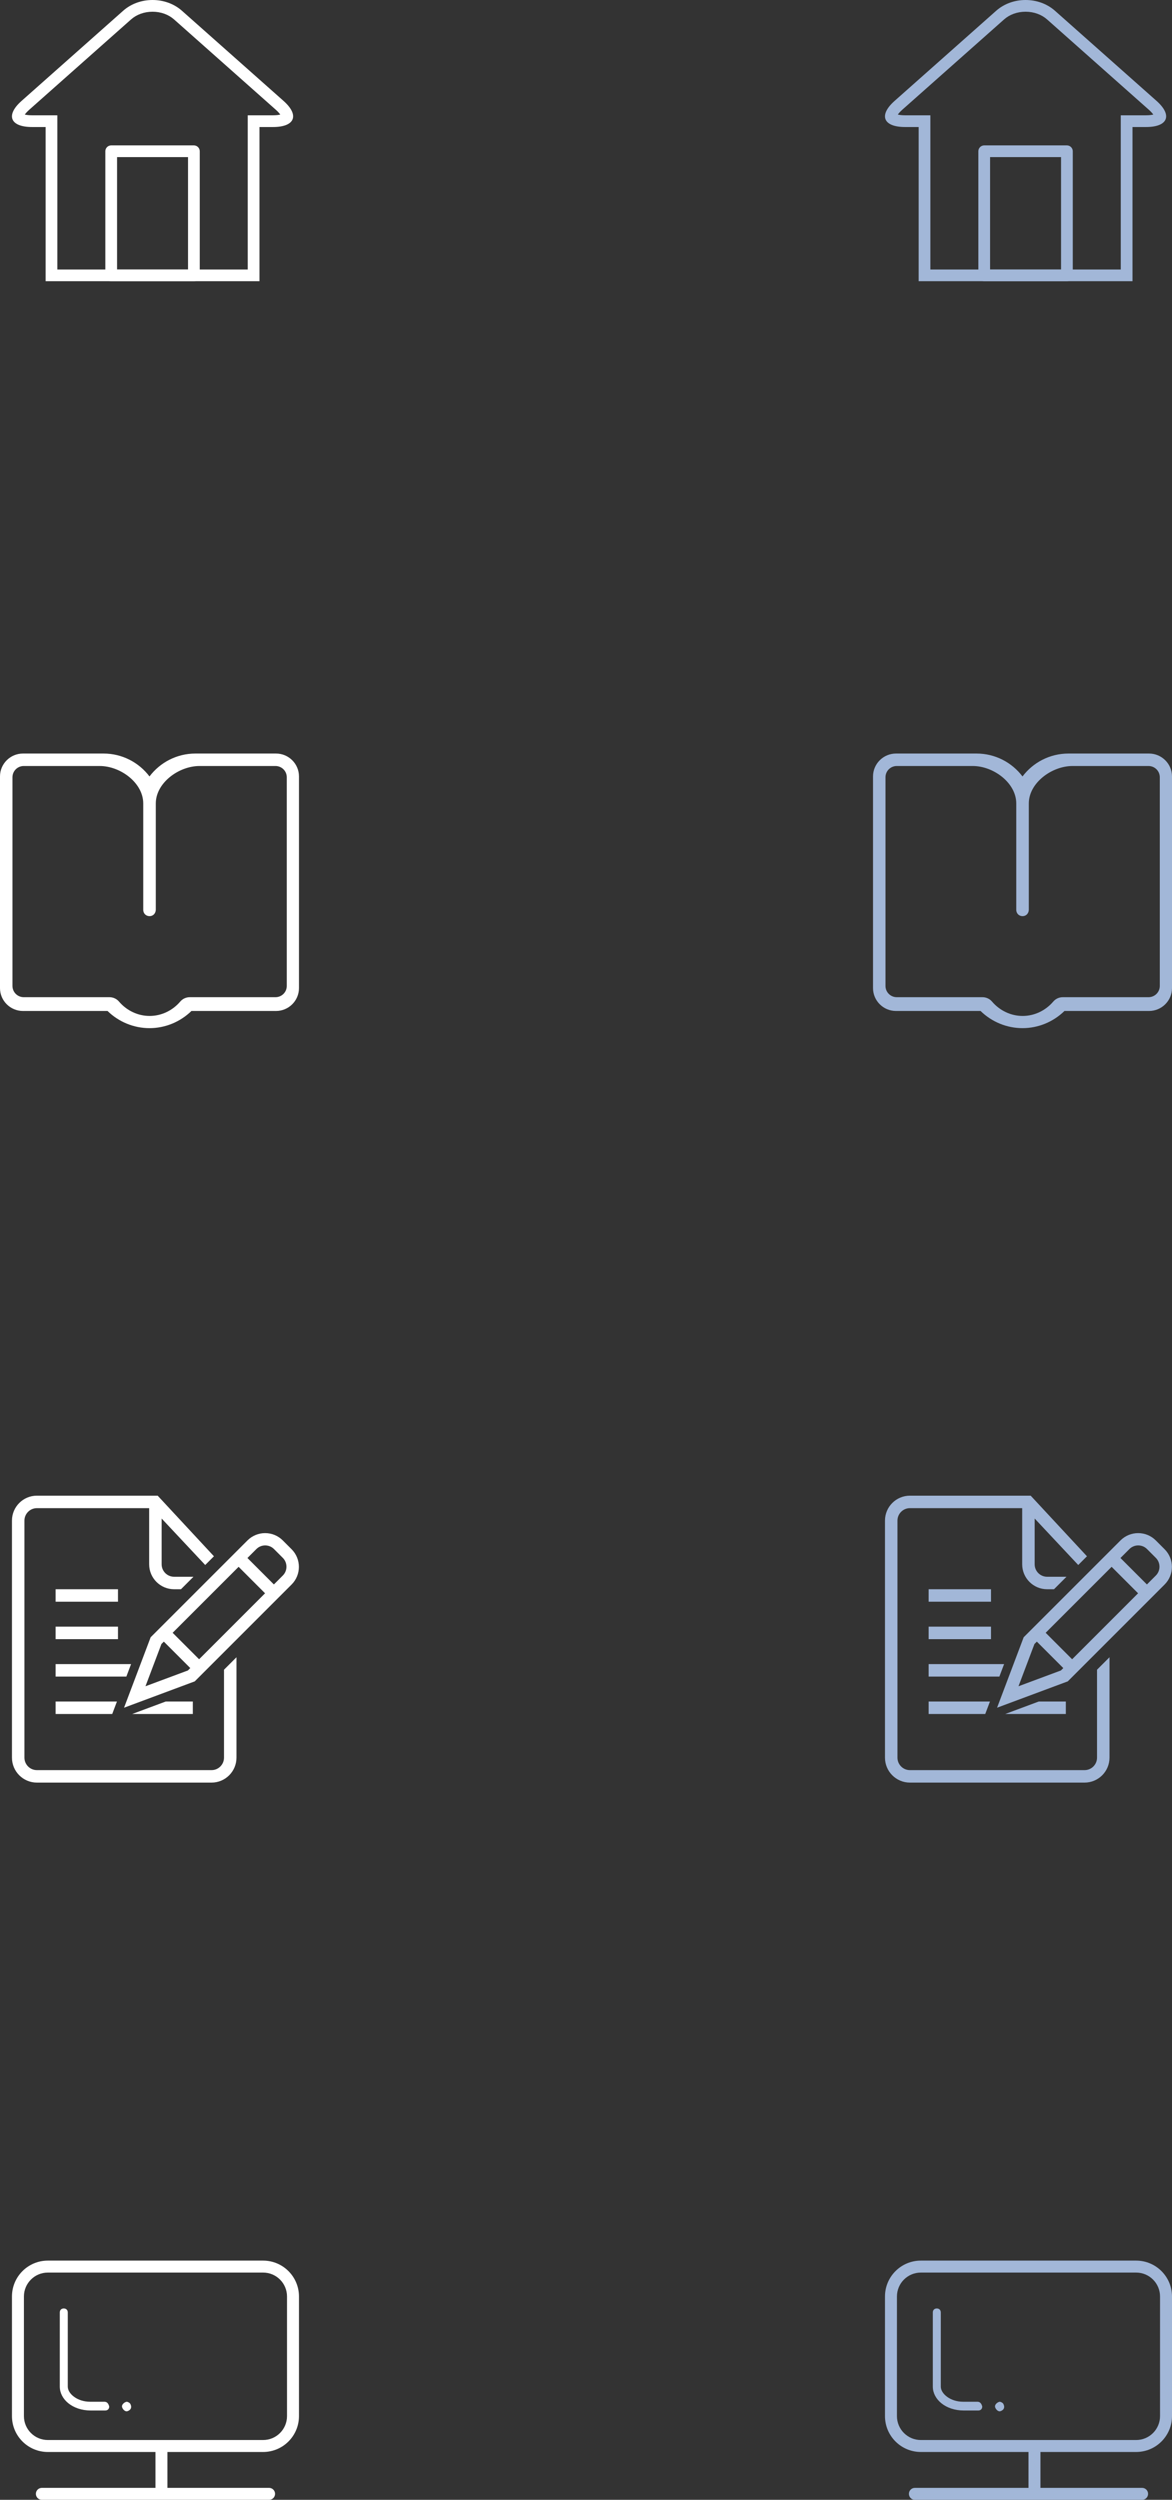 <?xml version="1.0" encoding="UTF-8" standalone="no"?>
<svg width="98px" height="209px" viewBox="0 0 98 209" version="1.1" xmlns="http://www.w3.org/2000/svg" xmlns:xlink="http://www.w3.org/1999/xlink">
    <rect x="0" y="0" width="98" height="209" fill="#333333" stroke="none"/>
    <!-- Generator: Sketch 46.1 (44463) - http://www.bohemiancoding.com/sketch -->
    <title>main_icon</title>
    <desc>Created with Sketch.</desc>
    <defs></defs>
    <g id="一级" stroke="none" stroke-width="1" fill="none" fill-rule="evenodd">
        <g id="切图" transform="translate(-128, -334)">
            <g id="main_icon" transform="translate(128, 334)">
                <g id="Icon/class1" transform="translate(1, 189)" fill-rule="nonzero" fill="#FFFFFF">
                    <path d="M9.6,11.8 C9.533,11.8 9.4,11.867 9.333,11.933 C9.267,12 9.2,12.067 9.2,12.2 C9.2,12.267 9.267,12.4 9.333,12.467 C9.4,12.533 9.467,12.6 9.6,12.6 C9.667,12.6 9.8,12.533 9.867,12.467 C10,12.333 10,12.133 9.867,11.933 C9.8,11.867 9.667,11.8 9.6,11.8 L9.6,11.8 Z M7.733,11.8 L6.533,11.8 C5.467,11.8 4.667,11.133 4.667,10.533 L4.667,4.333 C4.667,4.133 4.533,4 4.333,4 C4.133,4 4,4.133 4,4.333 L4,10.533 C4,11.6 5.067,12.533 6.6,12.533 L7.8,12.533 C8,12.533 8.133,12.4 8.133,12.2 C8.067,11.933 7.933,11.8 7.733,11.8 Z M3,1 C1.895,1 1,1.895 1,3 L1,13 C1,14.105 1.895,15 3,15 L21,15 C22.105,15 23,14.105 23,13 L23,3 C23,1.895 22.105,1 21,1 L3,1 Z M3,0 L21,0 C22.657,0 24,1.343 24,3 L24,13 C24,14.657 22.657,16 21,16 L3,16 C1.343,16 0,14.657 0,13 L0,3 C0,1.343 1.343,0 3,0 Z M2.5,19 L21.5,19 C21.776,19 22,19.224 22,19.5 C22,19.776 21.776,20 21.5,20 L2.5,20 C2.224,20 2,19.776 2,19.5 C2,19.224 2.224,19 2.5,19 Z M12,16 L13,16 L13,19 L12,19 L12,16 Z" id="微课"></path>
                </g>
                <g id="Icon/class2" transform="translate(74, 189)" fill-rule="nonzero" fill="#A2B7D8">
                    <path d="M9.6,11.8 C9.533,11.8 9.4,11.867 9.333,11.933 C9.267,12 9.2,12.067 9.2,12.2 C9.2,12.267 9.267,12.4 9.333,12.467 C9.4,12.533 9.467,12.6 9.6,12.6 C9.667,12.6 9.8,12.533 9.867,12.467 C10,12.333 10,12.133 9.867,11.933 C9.8,11.867 9.667,11.8 9.6,11.8 L9.6,11.8 Z M7.733,11.8 L6.533,11.8 C5.467,11.8 4.667,11.133 4.667,10.533 L4.667,4.333 C4.667,4.133 4.533,4 4.333,4 C4.133,4 4,4.133 4,4.333 L4,10.533 C4,11.6 5.067,12.533 6.6,12.533 L7.8,12.533 C8,12.533 8.133,12.4 8.133,12.2 C8.067,11.933 7.933,11.8 7.733,11.8 Z M3,1 C1.895,1 1,1.895 1,3 L1,13 C1,14.105 1.895,15 3,15 L21,15 C22.105,15 23,14.105 23,13 L23,3 C23,1.895 22.105,1 21,1 L3,1 Z M3,0 L21,0 C22.657,0 24,1.343 24,3 L24,13 C24,14.657 22.657,16 21,16 L3,16 C1.343,16 0,14.657 0,13 L0,3 C0,1.343 1.343,0 3,0 Z M2.5,19 L21.5,19 C21.776,19 22,19.224 22,19.5 C22,19.776 21.776,20 21.5,20 L2.5,20 C2.224,20 2,19.776 2,19.5 C2,19.224 2.224,19 2.5,19 Z M12,16 L13,16 L13,19 L12,19 L12,16 Z" id="微课"></path>
                </g>
                <g id="Icon/course1" transform="translate(0, 63)" fill="#FFFFFF">
                    <path d="M23.077,0 L16.346,0 C14.775,0 13.378,0.753 12.5,1.916 C11.622,0.753 10.225,0 8.654,0 L1.923,0 C0.863,0 0,0.858 0,1.913 L0,19.611 C0,20.666 0.862,21.524 1.923,21.524 L8.992,21.524 C9.935,22.442 11.191,22.959 12.5,22.959 C13.809,22.959 15.064,22.442 16.008,21.524 L23.077,21.524 C24.137,21.524 25,20.667 25,19.611 L25,1.913 C25,0.859 24.138,0 23.077,0 Z M23.98,19.431 C23.98,19.951 23.557,20.371 23.035,20.371 L15.864,20.371 C15.559,20.371 15.27,20.504 15.072,20.737 C14.419,21.5 13.485,21.939 12.511,21.939 C11.536,21.939 10.602,21.5 9.95,20.737 C9.751,20.504 9.462,20.371 9.158,20.371 L1.986,20.371 C1.465,20.371 1.042,19.951 1.042,19.431 L1.042,1.982 C1.042,1.463 1.465,1.042 1.986,1.042 L8.34,1.042 C10.065,1.042 11.978,2.448 11.978,4.176 L11.978,13.057 C11.978,13.747 12.993,13.802 13.027,13.057 L13.027,4.176 C13.027,2.448 14.956,1.042 16.681,1.042 L23.035,1.042 C23.557,1.042 23.98,1.463 23.98,1.982 L23.98,19.431 Z" id="课程"></path>
                </g>
                <g id="Icon/course2" transform="translate(73, 63)" fill="#A2B7D8">
                    <path d="M23.077,0 L16.346,0 C14.775,0 13.378,0.753 12.5,1.916 C11.622,0.753 10.225,0 8.654,0 L1.923,0 C0.863,0 0,0.858 0,1.913 L0,19.611 C0,20.666 0.862,21.524 1.923,21.524 L8.992,21.524 C9.935,22.442 11.191,22.959 12.5,22.959 C13.809,22.959 15.064,22.442 16.008,21.524 L23.077,21.524 C24.137,21.524 25,20.667 25,19.611 L25,1.913 C25,0.859 24.138,0 23.077,0 Z M23.98,19.431 C23.98,19.951 23.557,20.371 23.035,20.371 L15.864,20.371 C15.559,20.371 15.27,20.504 15.072,20.737 C14.419,21.5 13.485,21.939 12.511,21.939 C11.536,21.939 10.602,21.5 9.95,20.737 C9.751,20.504 9.462,20.371 9.158,20.371 L1.986,20.371 C1.465,20.371 1.042,19.951 1.042,19.431 L1.042,1.982 C1.042,1.463 1.465,1.042 1.986,1.042 L8.34,1.042 C10.065,1.042 11.978,2.448 11.978,4.176 L11.978,13.057 C11.978,13.747 12.993,13.802 13.027,13.057 L13.027,4.176 C13.027,2.448 14.956,1.042 16.681,1.042 L23.035,1.042 C23.557,1.042 23.98,1.463 23.98,1.982 L23.98,19.431 Z" id="课程"></path>
                </g>
                <g id="Icon/home1" transform="translate(1, 0)" fill="#FFFFFF">
                    <g id="home">
                        <path d="M11.756,0.98 C12.447,0.98 13.088,1.211 13.563,1.632 L22.058,9.171 C22.247,9.338 22.366,9.477 22.437,9.578 C22.307,9.611 22.107,9.64 21.823,9.64 L20.696,9.64 L19.716,9.64 L19.716,10.62 L19.716,22.531 L3.795,22.531 L3.795,10.62 L3.795,9.64 L2.816,9.64 L1.687,9.64 C1.403,9.64 1.203,9.611 1.073,9.578 C1.144,9.477 1.263,9.338 1.451,9.171 L9.95,1.632 C10.423,1.211 11.065,0.98 11.756,0.98 L11.756,0.98 Z M11.756,0 C10.865,0 9.974,0.3 9.299,0.899 L0.802,8.438 C-0.55,9.638 -0.151,10.62 1.687,10.62 L2.816,10.62 L2.816,23.51 L20.697,23.51 L20.697,10.62 L21.824,10.62 C23.663,10.62 24.06,9.638 22.71,8.438 L14.213,0.899 C13.537,0.3 12.647,0 11.756,0 L11.756,0 Z" id="Shape" fill-rule="nonzero"></path>
                        <path d="M14.723,13.134 L14.723,22.531 L8.788,22.531 L8.788,13.134 L14.723,13.134 L14.723,13.134 Z M15.213,12.155 L8.298,12.155 C8.029,12.155 7.808,12.375 7.808,12.645 L7.808,23.02 C7.808,23.29 8.029,23.51 8.298,23.51 L15.213,23.51 C15.482,23.51 15.703,23.29 15.703,23.02 L15.703,12.645 C15.703,12.376 15.482,12.155 15.213,12.155 L15.213,12.155 Z" id="Shape" fill-rule="nonzero"></path>
                    </g>
                </g>
                <g id="Icon/work1" transform="translate(1, 125)" fill="#FFFFFF">
                    <path d="M23.382,7.475 L15.285,15.572 L9.373,17.774 L11.597,11.885 L19.694,3.788 C20.509,2.973 21.83,2.973 22.645,3.788 L23.382,4.525 C24.197,5.34 24.197,6.661 23.382,7.475 Z M11.164,15.981 L14.713,14.66 L14.911,14.461 L12.699,12.249 L12.498,12.449 L11.164,15.981 Z M13.436,11.511 L15.649,13.724 L21.164,8.208 L18.952,5.995 L13.436,11.511 Z M22.649,5.248 L21.912,4.511 C21.505,4.104 20.843,4.104 20.437,4.511 L19.69,5.258 L21.902,7.47 L22.649,6.723 C23.055,6.317 23.055,5.655 22.649,5.248 Z M3.65,18.3 L3.65,17.257 L8.778,17.257 L8.384,18.3 L3.65,18.3 Z M9.566,15.171 L3.65,15.171 L3.65,14.128 L9.96,14.128 L9.566,15.171 Z M3.65,8.913 L8.865,8.913 L8.865,7.87 L3.65,7.87 L3.65,8.913 Z M3.65,12.042 L8.865,12.042 L8.865,10.999 L3.65,10.999 L3.65,12.042 Z M15.123,17.257 L15.123,18.3 L10.054,18.3 L12.856,17.257 L15.123,17.257 Z M12.516,1.957 L12.516,5.784 C12.516,6.36 12.983,6.827 13.559,6.827 L15.176,6.827 L14.133,7.87 L13.559,7.87 C12.407,7.87 11.473,6.936 11.473,5.784 L11.473,1.09 L2.086,1.09 C1.51,1.09 1.043,1.558 1.043,2.134 L1.043,21.95 C1.043,22.526 1.51,22.993 2.086,22.993 L16.688,22.993 C17.264,22.993 17.731,22.526 17.731,21.95 L17.731,14.598 L18.774,13.555 L18.774,21.95 C18.774,23.102 17.84,24.036 16.688,24.036 L2.086,24.036 C0.934,24.036 0,23.102 0,21.95 L0,2.133 C0,0.982 0.934,0.047 2.086,0.047 L12.184,0.047 L16.889,5.114 L16.16,5.843 L12.516,1.957 Z" id="作业"></path>
                </g>
                <g id="Icon/work2" transform="translate(74, 125)" fill="#A2B7D8">
                    <path d="M23.382,7.475 L15.285,15.572 L9.373,17.774 L11.597,11.885 L19.694,3.788 C20.509,2.973 21.83,2.973 22.645,3.788 L23.382,4.525 C24.197,5.34 24.197,6.661 23.382,7.475 Z M11.164,15.981 L14.713,14.66 L14.911,14.461 L12.699,12.249 L12.498,12.449 L11.164,15.981 Z M13.436,11.511 L15.649,13.724 L21.164,8.208 L18.952,5.995 L13.436,11.511 Z M22.649,5.248 L21.912,4.511 C21.505,4.104 20.843,4.104 20.437,4.511 L19.69,5.258 L21.902,7.47 L22.649,6.723 C23.055,6.317 23.055,5.655 22.649,5.248 Z M3.65,18.3 L3.65,17.257 L8.778,17.257 L8.384,18.3 L3.65,18.3 Z M9.566,15.171 L3.65,15.171 L3.65,14.128 L9.96,14.128 L9.566,15.171 Z M3.65,8.913 L8.865,8.913 L8.865,7.87 L3.65,7.87 L3.65,8.913 Z M3.65,12.042 L8.865,12.042 L8.865,10.999 L3.65,10.999 L3.65,12.042 Z M15.123,17.257 L15.123,18.3 L10.054,18.3 L12.856,17.257 L15.123,17.257 Z M12.516,1.957 L12.516,5.784 C12.516,6.36 12.983,6.827 13.559,6.827 L15.176,6.827 L14.133,7.87 L13.559,7.87 C12.407,7.87 11.473,6.936 11.473,5.784 L11.473,1.09 L2.086,1.09 C1.51,1.09 1.043,1.558 1.043,2.134 L1.043,21.95 C1.043,22.526 1.51,22.993 2.086,22.993 L16.688,22.993 C17.264,22.993 17.731,22.526 17.731,21.95 L17.731,14.598 L18.774,13.555 L18.774,21.95 C18.774,23.102 17.84,24.036 16.688,24.036 L2.086,24.036 C0.934,24.036 0,23.102 0,21.95 L0,2.133 C0,0.982 0.934,0.047 2.086,0.047 L12.184,0.047 L16.889,5.114 L16.16,5.843 L12.516,1.957 Z" id="作业"></path>
                </g>
                <g id="Icon/home2" transform="translate(74, 0)" fill="#A2B7D8">
                    <g id="home">
                        <path d="M11.756,0.98 C12.447,0.98 13.088,1.211 13.563,1.632 L22.058,9.171 C22.247,9.338 22.366,9.477 22.437,9.578 C22.307,9.611 22.107,9.64 21.823,9.64 L20.696,9.64 L19.716,9.64 L19.716,10.62 L19.716,22.531 L3.795,22.531 L3.795,10.62 L3.795,9.64 L2.816,9.64 L1.687,9.64 C1.403,9.64 1.203,9.611 1.073,9.578 C1.144,9.477 1.263,9.338 1.451,9.171 L9.95,1.632 C10.423,1.211 11.065,0.98 11.756,0.98 L11.756,0.98 Z M11.756,0 C10.865,0 9.974,0.3 9.299,0.899 L0.802,8.438 C-0.55,9.638 -0.151,10.62 1.687,10.62 L2.816,10.62 L2.816,23.51 L20.697,23.51 L20.697,10.62 L21.824,10.62 C23.663,10.62 24.06,9.638 22.71,8.438 L14.213,0.899 C13.537,0.3 12.647,0 11.756,0 L11.756,0 Z" id="Shape" fill-rule="nonzero"></path>
                        <path d="M14.723,13.134 L14.723,22.531 L8.788,22.531 L8.788,13.134 L14.723,13.134 L14.723,13.134 Z M15.213,12.155 L8.298,12.155 C8.029,12.155 7.808,12.375 7.808,12.645 L7.808,23.02 C7.808,23.29 8.029,23.51 8.298,23.51 L15.213,23.51 C15.482,23.51 15.703,23.29 15.703,23.02 L15.703,12.645 C15.703,12.376 15.482,12.155 15.213,12.155 L15.213,12.155 Z" id="Shape" fill-rule="nonzero"></path>
                    </g>
                </g>
            </g>
        </g>
    </g>
</svg>